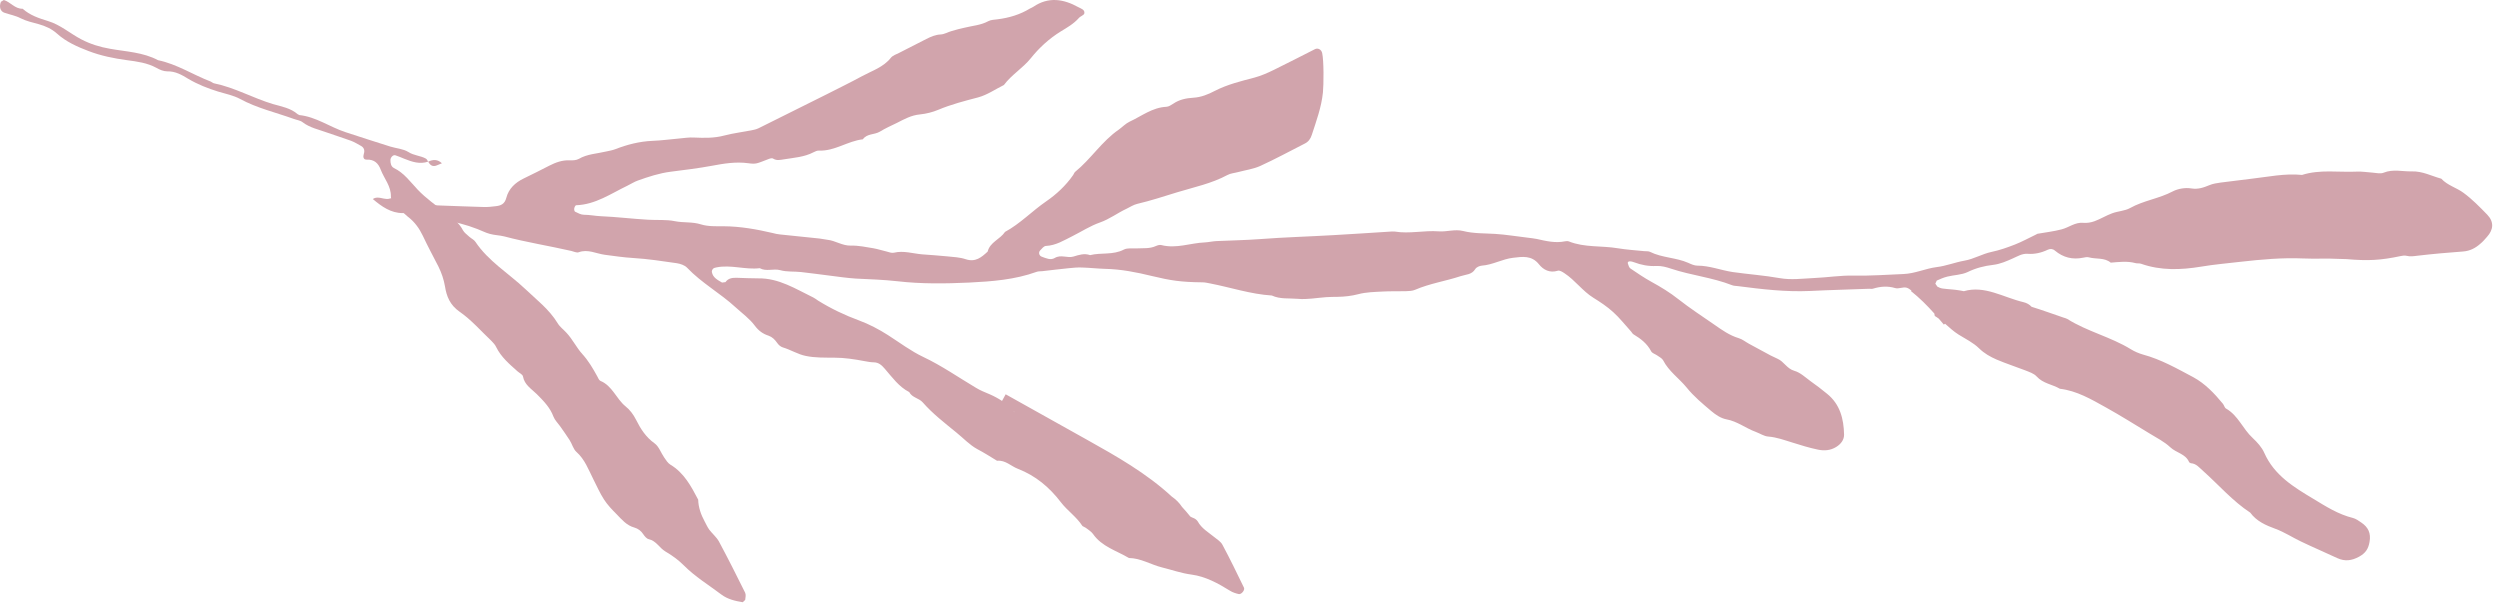 <?xml version="1.0" encoding="UTF-8" standalone="no"?>
<!DOCTYPE svg PUBLIC "-//W3C//DTD SVG 1.1//EN" "http://www.w3.org/Graphics/SVG/1.1/DTD/svg11.dtd">
<svg width="100%" height="100%" viewBox="0 0 226 55" version="1.1" xmlns="http://www.w3.org/2000/svg" xmlns:xlink="http://www.w3.org/1999/xlink" xml:space="preserve" xmlns:serif="http://www.serif.com/" style="fill-rule:evenodd;clip-rule:evenodd;stroke-linejoin:round;stroke-miterlimit:2;">
    <g transform="matrix(6.12323e-17,1,-1,6.12323e-17,875.441,-895.558)">
        <path d="M932.782,783.768L932.812,783.697L932.802,783.747L932.791,783.768L932.782,783.768L932.782,783.787L932.742,783.827L932.782,783.768ZM900.342,794.167C900.472,794.428 900.572,794.737 900.782,794.907C901.642,795.587 901.952,796.608 902.442,797.508C903.022,798.577 903.552,799.667 904.102,800.747C905.062,802.657 906.012,804.568 906.962,806.487C907.092,806.747 907.242,807.008 907.291,807.287C907.482,808.178 907.581,809.098 907.812,809.978C908.052,810.877 908.032,811.778 907.992,812.688C907.962,813.148 908.041,813.608 908.081,814.068C908.152,814.867 908.262,815.667 908.291,816.468C908.342,817.627 908.622,818.728 909.041,819.808C909.142,820.068 909.192,820.358 909.252,820.638C909.452,821.468 909.472,822.348 909.922,823.117C910.052,823.348 910.062,823.678 910.052,823.957C910.022,824.617 910.242,825.207 910.532,825.778C910.922,826.548 911.322,827.318 911.692,828.098C912.062,828.867 912.622,829.457 913.432,829.667C914.022,829.818 914.152,830.178 914.202,830.657C914.242,830.997 914.282,831.337 914.272,831.688C914.242,832.947 914.182,834.218 914.142,835.478C914.122,836.577 913.902,837.648 913.652,838.707C913.532,839.207 913.331,839.678 913.512,840.218C913.622,840.568 913.422,840.938 913.422,841.308C913.422,841.447 913.452,841.598 913.552,841.737C914.232,840.938 914.822,840.098 914.822,839.037C914.822,838.858 914.812,838.667 914.772,838.478C915.272,836.407 915.482,834.278 916.262,832.287C916.402,831.907 916.602,831.548 916.702,831.157C916.822,830.737 916.822,830.278 916.932,829.848C917.462,827.848 917.782,825.808 918.242,823.798C918.291,823.577 918.432,823.318 918.362,823.127C918.052,822.298 918.492,821.537 918.592,820.758C918.702,819.907 918.831,819.058 918.882,818.197C918.962,816.877 919.162,815.568 919.352,814.258C919.402,813.938 919.532,813.548 919.752,813.337C921.142,812.018 922.062,810.327 923.352,808.928C923.892,808.337 924.372,807.667 925.012,807.197C925.462,806.858 925.742,806.468 925.902,805.968C926.022,805.627 926.252,805.398 926.552,805.188C926.722,805.077 926.902,804.877 926.962,804.678C927.172,803.968 927.592,803.308 927.732,802.608C927.912,801.768 927.882,800.888 927.892,800.028C927.892,799.098 928.032,798.197 928.202,797.298C928.252,797.018 928.312,796.728 928.312,796.447C928.322,795.997 928.572,795.737 928.892,795.457C929.662,794.787 930.522,794.188 931.002,793.247C931.512,792.987 931.541,792.367 931.932,792.028C932.972,791.117 933.802,790.028 934.672,788.968C935.172,788.348 935.791,787.778 936.162,787.087C936.482,786.478 936.852,785.898 937.212,785.308C937.132,784.548 937.702,784.048 937.942,783.417C938.562,781.818 939.602,780.577 940.962,779.537C941.722,778.957 942.282,778.117 943.112,777.587L943.272,777.287C943.442,777.068 943.602,776.798 943.822,776.638C944.982,775.837 945.331,774.508 946.002,773.388C946.012,772.318 946.602,771.407 946.852,770.398C947.072,769.508 947.382,768.648 947.502,767.718C947.672,766.457 948.291,765.327 948.962,764.247C949.112,764.008 949.202,763.728 949.262,763.457C949.312,763.218 948.892,762.877 948.682,762.987C947.382,763.617 946.081,764.247 944.812,764.928C944.522,765.077 944.322,765.407 944.112,765.667C943.672,766.207 943.331,766.818 942.692,767.167C942.562,767.247 942.432,767.417 942.382,767.568C942.352,767.667 942.302,767.747 942.252,767.837C941.952,768.077 941.662,768.327 941.382,768.587C941.002,768.837 940.702,769.148 940.452,769.508C938.331,771.798 936.772,774.568 935.362,777.087C933.972,779.568 932.592,782.048 931.202,784.528L931.802,784.858C931.572,785.207 931.372,785.577 931.202,785.968C931.022,786.398 930.852,786.827 930.612,787.218C929.672,788.798 928.622,790.298 927.831,791.968C927.302,793.087 926.532,794.108 925.852,795.167C925.322,795.997 924.862,796.877 924.532,797.768C924.052,799.077 923.462,800.308 922.732,801.487C922.642,801.627 922.522,801.768 922.452,801.917C921.682,803.508 920.692,805.028 920.722,806.898C920.722,807.528 920.692,808.157 920.672,808.798C920.662,809.207 920.682,809.587 921.062,809.858L921.102,810.167C920.872,810.558 920.662,810.997 920.152,811.087C920.052,811.108 919.922,811.048 919.852,810.978C919.782,810.907 919.752,810.787 919.732,810.678C919.462,809.367 919.962,808.068 919.802,806.758C920.132,806.167 919.812,805.528 919.982,804.907C920.152,804.308 920.081,803.648 920.152,803.018C920.242,802.157 920.372,801.308 920.472,800.457C920.572,799.657 920.692,798.858 920.742,798.068C920.802,796.818 920.842,795.568 920.982,794.318C921.232,792.167 921.202,789.978 921.102,787.818C921.002,785.768 920.842,783.688 920.132,781.728C920.072,781.568 920.092,781.388 920.072,781.218C919.982,780.417 919.882,779.617 919.802,778.818C919.762,778.417 919.722,778.018 919.742,777.608C919.762,776.928 919.842,776.237 919.862,775.548C919.892,774.098 920.172,772.688 920.512,771.298C920.912,769.627 921.062,768.718 921.081,766.718C921.081,766.497 921.142,766.268 921.182,766.037C921.541,764.188 922.152,762.377 922.272,760.468C922.622,759.718 922.502,758.898 922.572,758.117C922.652,757.278 922.482,756.407 922.422,755.558C922.402,755.207 922.392,754.867 922.392,754.518C922.382,753.888 922.312,753.268 922.152,752.648C921.962,751.938 921.952,751.167 921.912,750.428C921.872,749.737 921.902,749.037 921.882,748.348C921.872,748.068 921.862,747.758 921.752,747.508C921.182,746.188 920.972,744.758 920.522,743.398C920.362,742.917 920.402,742.398 919.882,742.077C919.712,741.978 919.592,741.697 919.572,741.487C919.502,740.497 918.972,739.627 918.862,738.657C918.762,737.827 918.622,736.978 919.452,736.318C919.942,735.928 920.262,735.348 920.032,734.617C919.972,734.457 920.142,734.188 920.262,734.008C920.892,733.048 921.862,732.388 922.472,731.407C922.862,730.778 923.272,730.157 923.772,729.608C924.302,729.018 924.942,728.528 925.532,727.987C925.622,727.907 925.742,727.858 925.791,727.758C926.182,727.108 926.622,726.537 927.312,726.178C927.492,726.087 927.562,725.808 927.692,725.627C927.831,725.438 927.942,725.197 928.122,725.098C929.122,724.587 929.752,723.657 930.592,722.968C931.392,722.327 932.062,721.518 932.722,720.737C933.052,720.348 933.372,719.867 933.462,719.388C933.642,718.388 934.272,717.627 934.602,716.718C934.742,716.337 934.992,715.978 935.022,715.598C935.081,714.827 935.342,714.138 935.562,713.417C935.802,712.657 936.041,711.888 936.202,711.108C936.322,710.548 936.291,709.978 935.962,709.447C935.692,709.008 935.302,708.728 934.842,708.737C933.422,708.768 932.102,709.098 931.152,710.278C930.752,710.768 930.362,711.268 930.002,711.787C929.662,712.247 929.232,712.697 929.081,713.228C928.892,713.907 928.242,714.167 927.992,714.747C927.892,714.957 927.802,715.167 927.692,715.377C927.342,716.028 926.992,716.688 926.632,717.337C926.462,717.648 926.232,717.917 926.132,718.247C925.882,719.087 925.382,719.787 924.892,720.487C924.142,721.568 923.422,722.678 922.612,723.707C922.002,724.478 921.502,725.298 921.032,726.157C920.672,726.808 920.252,727.428 919.831,728.048C919.752,728.167 919.552,728.228 919.392,728.278C919.192,728.348 919.112,728.138 919.262,727.737C919.512,727.077 919.642,726.407 919.602,725.707C919.581,725.237 919.702,724.808 919.852,724.358C920.452,722.558 920.642,720.638 921.342,718.858C921.402,718.707 921.402,718.518 921.422,718.348C921.702,716.178 921.962,714.008 921.862,711.818C921.772,710.028 921.732,708.247 921.662,706.468C921.662,706.348 921.692,706.228 921.652,706.117C921.452,705.457 921.392,704.808 921.602,704.108C921.692,703.808 921.482,703.407 921.562,703.098C921.602,702.938 921.712,702.787 921.822,702.648L921.872,702.688C922.482,701.917 923.172,701.228 923.902,700.577L924.122,700.537C924.192,700.407 924.282,700.298 924.362,700.178C924.552,700.028 924.712,699.858 924.902,699.718L924.822,699.608C925.162,699.218 925.522,698.837 925.802,698.388C926.202,697.747 926.532,697.058 927.052,696.528C927.512,696.058 927.812,695.518 928.062,694.947C928.422,694.108 928.702,693.228 929.032,692.377C929.182,692.008 929.312,691.577 929.592,691.327C930.232,690.747 930.302,689.907 930.702,689.228C930.882,687.697 931.652,686.398 932.372,685.098C933.122,683.747 933.952,682.428 934.752,681.108C935.142,680.468 935.492,679.778 935.992,679.247C936.502,678.707 936.581,677.848 937.352,677.537L937.432,677.398C937.462,676.888 937.842,676.617 938.142,676.268C939.402,674.858 940.852,673.617 941.902,672.018C942.682,671.447 943.052,670.598 943.362,669.747C943.662,668.928 944.142,668.207 944.512,667.428C945.032,666.348 945.502,665.237 946.012,664.148C946.331,663.457 946.242,662.837 945.882,662.178C945.572,661.617 945.202,661.348 944.562,661.237C943.752,661.087 943.212,661.358 942.791,661.987C942.632,662.218 942.452,662.468 942.382,662.737C942.062,664.048 941.342,665.178 940.662,666.298C939.602,668.068 938.532,669.848 936.502,670.747C935.992,670.968 935.541,671.388 935.152,671.798C934.342,672.688 933.112,673.108 932.492,674.207C932.422,674.337 932.202,674.377 932.062,674.487C931.122,675.258 930.232,676.108 929.662,677.157C928.882,678.627 928.052,680.077 927.612,681.707C927.502,682.087 927.342,682.468 927.132,682.808C926.012,684.627 925.532,686.747 924.392,688.558C924.331,688.657 924.312,688.778 924.272,688.888C923.942,689.858 923.592,690.818 923.291,691.787C923.092,691.968 922.942,692.218 922.872,692.528C922.442,694.337 921.331,696.037 921.882,697.907C921.862,698.028 921.831,698.157 921.812,698.278C921.722,698.787 921.712,699.308 921.642,699.818C921.622,699.987 921.552,700.157 921.472,700.298L921.202,700.487L920.922,700.358C920.782,700.048 920.642,699.728 920.562,699.398C920.412,698.787 920.412,698.117 920.152,697.568C919.791,696.827 919.592,696.058 919.502,695.258C919.422,694.608 919.172,694.048 918.912,693.468C918.732,693.048 918.472,692.657 918.502,692.157C918.552,691.518 918.412,690.898 918.132,690.318C918.032,690.108 918.041,689.877 918.212,689.678C918.842,688.928 919.052,688.077 918.852,687.117C918.812,686.957 918.782,686.768 918.822,686.608C919.002,685.957 918.822,685.207 919.302,684.627C919.242,683.888 919.142,683.138 919.342,682.398C919.392,682.237 919.342,682.048 919.402,681.888C920.032,680.098 919.962,678.287 919.662,676.457C919.462,675.278 919.362,674.068 919.222,672.877C919.012,671.018 918.842,669.127 918.922,667.247C918.972,666.167 918.902,665.087 918.962,664.008C918.982,663.778 918.962,663.548 918.982,663.318C919.152,661.337 919.092,660.247 918.702,658.398C918.662,658.237 918.642,658.048 918.682,657.898C918.772,657.548 918.712,657.218 918.672,656.877C918.512,655.508 918.392,654.138 918.291,652.758C918.242,652.148 917.982,651.657 917.592,651.218C917.412,650.997 917.192,650.808 916.972,650.617C916.312,650.018 915.612,649.978 914.972,650.587C914.272,651.268 913.562,651.957 912.992,652.737C912.522,653.367 912.322,654.188 911.712,654.747C911.472,655.627 911.022,656.447 911.052,657.417C911.072,658.268 910.822,659.108 911.172,659.968C911.291,660.258 911.182,660.648 911.162,660.987C911.132,661.447 911.052,661.907 911.072,662.367C911.152,664.028 910.852,665.707 911.372,667.337C911.212,668.898 911.552,670.428 911.722,671.957C911.831,672.877 911.942,673.787 912.062,674.697C912.112,675.037 912.162,675.388 912.291,675.697C912.512,676.237 912.692,676.718 912.592,677.348C912.502,677.888 912.612,678.548 912.862,679.028C913.512,680.258 913.682,681.657 914.362,682.877C914.632,683.358 914.642,683.978 914.842,684.508C915.041,685.048 915.352,685.548 915.552,686.087C915.672,686.407 915.732,686.778 915.702,687.108C915.632,687.858 916.122,688.407 916.291,689.068C916.482,689.787 916.562,690.528 916.692,691.258L916.772,691.407C917.072,692.037 917.412,692.648 917.662,693.287C917.932,693.978 918.182,694.688 918.331,695.407C918.512,696.258 918.982,697.018 919.122,697.858C919.272,698.707 919.602,699.518 919.702,700.358C919.831,701.388 920.291,702.318 920.331,703.377C920.392,704.867 920.502,706.348 920.472,707.837C920.442,709.048 920.642,710.247 920.692,711.457C920.742,712.487 920.882,713.548 920.702,714.548C920.452,715.957 920.352,717.388 920.152,718.798C919.992,719.867 919.572,720.888 919.572,721.997C919.572,722.268 919.442,722.558 919.322,722.818C918.831,723.928 918.872,725.188 918.322,726.287C918.252,726.428 918.282,726.617 918.262,726.798C918.182,727.598 918.132,728.398 918.002,729.188C917.752,730.657 917.952,732.197 917.382,733.617C917.342,733.718 917.352,733.858 917.372,733.957C917.552,734.837 917.352,735.667 917.162,736.508C917.102,736.787 917.081,737.077 917.041,737.358C916.932,738.327 916.762,739.298 916.702,740.278C916.642,741.237 916.682,742.218 916.442,743.167C916.252,743.928 916.532,744.657 916.472,745.388C916.372,746.707 916.712,748.028 916.492,749.348C916.472,749.518 916.492,749.688 916.502,749.867C916.602,751.528 916.722,753.188 916.812,754.858C916.942,757.077 917.002,759.308 917.172,761.528C917.272,762.848 917.291,764.167 917.352,765.487C917.372,765.837 917.452,766.178 917.472,766.518C917.522,767.827 918.062,769.108 917.712,770.457C917.672,770.608 917.732,770.798 917.802,770.957C918.052,771.508 917.982,772.087 918.012,772.657C918.032,773.058 917.952,773.528 918.122,773.848C918.632,774.827 918.372,775.898 918.622,776.898C918.432,777.417 918.602,777.907 918.752,778.407C918.912,778.947 918.541,779.537 918.882,780.098C919.102,780.468 918.902,780.888 918.762,781.268C918.682,781.497 918.392,781.587 918.202,781.417C918.041,781.268 917.802,781.077 917.791,780.898C917.752,779.987 917.282,779.258 916.902,778.487C916.482,777.657 915.972,776.867 915.672,776.008C915.362,775.127 914.802,774.407 914.422,773.587C914.272,773.278 914.072,772.978 913.992,772.648C913.702,771.417 913.312,770.228 912.942,769.028C912.472,767.487 912.152,765.917 911.382,764.487C911.222,764.197 911.202,763.837 911.112,763.508C910.932,762.837 910.842,762.138 910.562,761.518C909.942,760.157 909.222,758.837 908.541,757.497C908.382,757.167 908.112,756.968 907.762,756.858C906.502,756.447 905.262,755.987 903.922,755.848C903.192,755.778 901.072,755.758 900.352,755.917C900.041,755.987 899.862,756.298 900.002,756.568C900.622,757.808 901.272,759.037 901.872,760.278C902.152,760.848 902.412,761.438 902.572,762.037C902.892,763.258 903.192,764.487 903.772,765.617C904.092,766.228 904.352,766.858 904.392,767.568C904.432,768.197 904.552,768.827 904.932,769.377C905.052,769.568 905.202,769.787 905.212,769.997C905.272,771.278 906.062,772.247 906.562,773.337C906.732,773.688 907.041,773.978 907.272,774.298C908.322,775.827 909.932,776.818 911.092,778.247C911.162,778.327 911.291,778.367 911.382,778.428C912.331,779.087 913.132,779.947 913.762,780.867C914.642,782.148 915.782,783.218 916.522,784.587C917.192,785.028 917.442,785.947 918.302,786.157C918.822,786.718 919.282,787.258 918.992,788.138C918.812,788.667 918.791,789.258 918.732,789.827C918.652,790.577 918.612,791.327 918.552,792.068C918.482,792.917 918.192,793.758 918.402,794.627C918.452,794.837 918.352,795.077 918.291,795.308C918.202,795.697 918.072,796.087 918.002,796.478C917.892,797.157 917.742,797.837 917.762,798.518C917.782,799.308 917.302,799.928 917.232,800.657C917.212,800.888 917.142,801.117 917.122,801.348C916.992,802.537 916.882,803.737 916.752,804.928C916.732,805.148 916.682,805.377 916.622,805.598C916.282,807.048 916.022,808.518 916.012,810.018C916.012,810.707 916.041,811.438 915.842,812.077C915.592,812.858 915.712,813.657 915.552,814.438C915.392,815.218 915.472,816.037 915.422,816.848C915.342,818.278 915.162,819.707 915.102,821.148C915.081,821.638 914.972,822.148 914.972,822.657C914.972,822.928 914.812,823.207 914.692,823.457C914.662,823.518 914.492,823.548 914.392,823.528C914.291,823.508 914.112,823.428 914.112,823.358C914.052,821.608 913.062,820.218 912.342,818.718C912.192,818.398 911.992,818.108 911.882,817.787C911.532,816.818 911.212,815.827 911.081,814.808C910.922,813.558 910.772,812.308 910.541,811.068C910.342,810.008 910.162,808.917 910.312,807.808C910.412,807.087 910.352,807.048 909.962,806.028C909.902,805.888 909.822,805.667 909.892,805.558C910.102,805.228 910.012,804.907 909.962,804.568C909.812,803.657 909.762,802.737 909.322,801.898C909.242,801.747 909.162,801.568 909.172,801.407C909.232,799.978 908.302,798.808 908.152,797.438C907.622,797.068 907.752,796.398 907.462,795.907C907.162,795.417 906.922,794.888 906.672,794.367C906.331,793.697 905.972,793.058 905.902,792.278C905.842,791.707 905.702,791.138 905.482,790.617C904.992,789.447 904.682,788.237 904.362,787.018C904.142,786.197 903.622,785.457 903.242,784.688C902.312,783.997 901.722,782.978 900.812,782.247C899.872,781.497 899.052,780.598 898.412,779.568C898.052,778.978 897.722,778.388 897.192,777.917C897.022,777.778 896.932,777.447 896.772,777.417C896.432,777.348 896.331,777.728 896.212,777.947C895.462,779.298 895.242,780.657 896.172,782.028C896.242,782.117 896.272,782.237 896.331,782.337C896.882,783.237 897.172,784.228 897.302,785.258C897.342,785.548 897.342,785.858 897.472,786.098C897.842,786.778 897.882,787.528 898.062,788.247C898.152,788.638 898.242,789.028 898.362,789.407C898.452,789.737 898.652,790.058 898.672,790.388C898.692,790.877 898.872,791.278 899.081,791.697C899.502,792.518 899.922,793.348 900.342,794.167Z" style="fill:rgb(209,164,172);fill-rule:nonzero;"/>
    </g>
    <g transform="matrix(6.12323e-17,1,-1,6.12323e-17,881.684,-898.791)">
        <path d="M953.022,814.318C952.802,814.287 952.541,814.237 952.362,814.327C950.802,815.098 949.262,815.877 947.732,816.697C947.342,816.917 947.041,817.287 946.672,817.568C946.442,817.737 946.172,817.848 945.922,817.987C945.312,818.318 944.662,818.548 943.962,818.568C942.742,819.207 941.532,819.848 940.791,821.087C940.652,821.318 940.382,821.478 940.152,821.638C939.722,821.938 939.152,822.117 938.872,822.508C938.312,823.298 937.552,823.778 936.732,824.188C936.262,824.428 935.862,824.718 935.522,825.138C934.842,825.978 933.672,826.318 933.222,827.407C933.162,827.537 932.952,827.617 932.802,827.697C932.092,828.087 931.422,828.478 930.802,829.037C930.222,829.568 929.472,829.917 928.882,830.468C928.581,830.737 928.342,831.077 928.002,831.278C926.752,832.037 925.882,833.188 924.892,834.228C923.482,835.728 922.402,837.537 920.652,838.707C920.462,838.827 920.362,839.068 920.212,839.237C920.012,839.447 919.842,839.707 919.602,839.837C918.892,840.197 918.492,840.818 918.032,841.407C917.352,842.268 916.722,843.178 915.932,843.928C915.222,844.598 914.432,845.148 913.982,846.068C913.852,846.337 913.532,846.398 913.232,846.388C912.992,846.367 912.762,846.127 912.831,845.938C912.922,845.667 913.032,845.398 913.142,845.138C913.422,844.438 913.662,843.737 913.402,842.978C913.312,843.048 913.182,843.087 913.132,843.178C912.852,843.678 912.862,844.258 912.532,844.768C912.242,845.228 912.212,845.848 912.041,846.398C911.612,847.758 911.182,849.108 910.732,850.468C910.272,851.867 909.352,853.108 909.192,854.627L909.112,854.778C908.562,855.407 908.422,856.228 908.202,856.997C907.662,858.808 906.702,860.468 906.322,862.337C906.302,862.447 906.202,862.537 906.162,862.638C905.552,864.237 904.581,865.697 904.232,867.398C903.512,868.747 903.462,870.278 903.202,871.728C903.041,872.657 902.782,873.497 902.352,874.327C901.822,875.348 901.032,876.218 900.692,877.348C900.442,878.167 900.172,878.978 899.581,879.638C899.602,880.337 898.972,880.737 898.791,881.337L898.952,881.598C899.392,881.787 899.822,881.657 899.942,881.287C900.112,880.798 900.202,880.268 900.442,879.818C900.702,879.298 900.822,878.747 900.972,878.197C901.142,877.587 901.392,877.018 901.831,876.528C902.572,875.707 903.022,874.688 903.402,873.688C903.831,872.577 904.072,871.388 904.232,870.197C904.352,869.287 904.472,868.377 904.922,867.548C905.092,867.258 905.242,866.898 905.242,866.568C905.222,865.827 905.562,865.247 905.922,864.657C906.422,863.808 906.782,862.898 907.072,861.957C907.272,861.287 907.412,860.587 907.732,859.987C908.572,858.447 908.952,856.758 909.541,855.127C909.642,854.858 909.672,854.537 909.842,854.327C910.352,853.657 910.502,852.858 910.782,852.098C911.032,851.398 911.252,850.678 911.512,849.968C911.632,849.648 911.812,849.348 911.982,849.048C912.142,848.758 912.412,848.697 912.712,848.798C912.972,848.877 913.232,848.837 913.222,848.537C913.192,847.848 913.552,847.478 914.152,847.258C914.952,846.947 915.622,846.327 916.552,846.348C916.702,846.358 916.892,846.247 917.012,846.138C917.482,845.718 917.982,845.318 918.372,844.827C918.842,844.207 919.422,843.787 920.112,843.457C921.052,843.018 921.972,842.518 922.892,842.048C923.462,841.768 924.041,841.568 924.682,841.457C925.572,841.318 926.362,841.008 926.962,840.148C927.702,839.077 928.722,838.197 929.632,837.237C929.791,837.077 929.972,836.917 930.172,836.827C931.081,836.377 931.712,835.627 932.362,834.898C932.512,834.728 932.642,834.438 932.822,834.407C933.581,834.268 933.932,833.657 934.402,833.178C935.012,832.568 935.622,831.957 936.462,831.648C936.772,831.528 937.032,831.258 937.312,831.058C937.732,830.768 938.152,830.457 938.581,830.188C938.922,829.968 939.372,829.867 939.632,829.587C940.312,828.818 941.242,828.487 942.112,828.048C942.732,827.728 943.372,827.457 943.952,827.077C944.432,826.768 944.852,826.367 945.252,825.968C945.742,825.487 946.291,825.048 946.482,824.337C946.581,823.997 946.782,823.728 947.092,823.528C947.272,823.407 947.492,823.228 947.532,823.037C947.682,822.358 948.322,822.077 948.642,821.537C948.992,820.938 949.402,820.367 949.892,819.877C950.922,818.858 951.672,817.617 952.541,816.468C952.962,815.907 953.122,815.228 953.232,814.537L953.022,814.318Z" style="fill:rgb(209,164,172);fill-rule:nonzero;"/>
    </g>
    <g transform="matrix(6.12323e-17,1,-1,6.12323e-17,881.684,-898.791)">
        <path d="M913.406,842.979L913.405,842.976L913.402,842.977L913.406,842.979Z" style="fill:rgb(209,164,172);fill-rule:nonzero;"/>
    </g>
    <g transform="matrix(6.12323e-17,1,-1,6.12323e-17,881.684,-898.791)">
        <path d="M913.738,842.187C913.673,842.038 913.614,841.888 913.552,841.737C913.186,842.112 913.193,842.531 913.405,842.976C913.728,842.803 913.901,842.567 913.738,842.187Z" style="fill:rgb(209,164,172);fill-rule:nonzero;"/>
    </g>
</svg>
